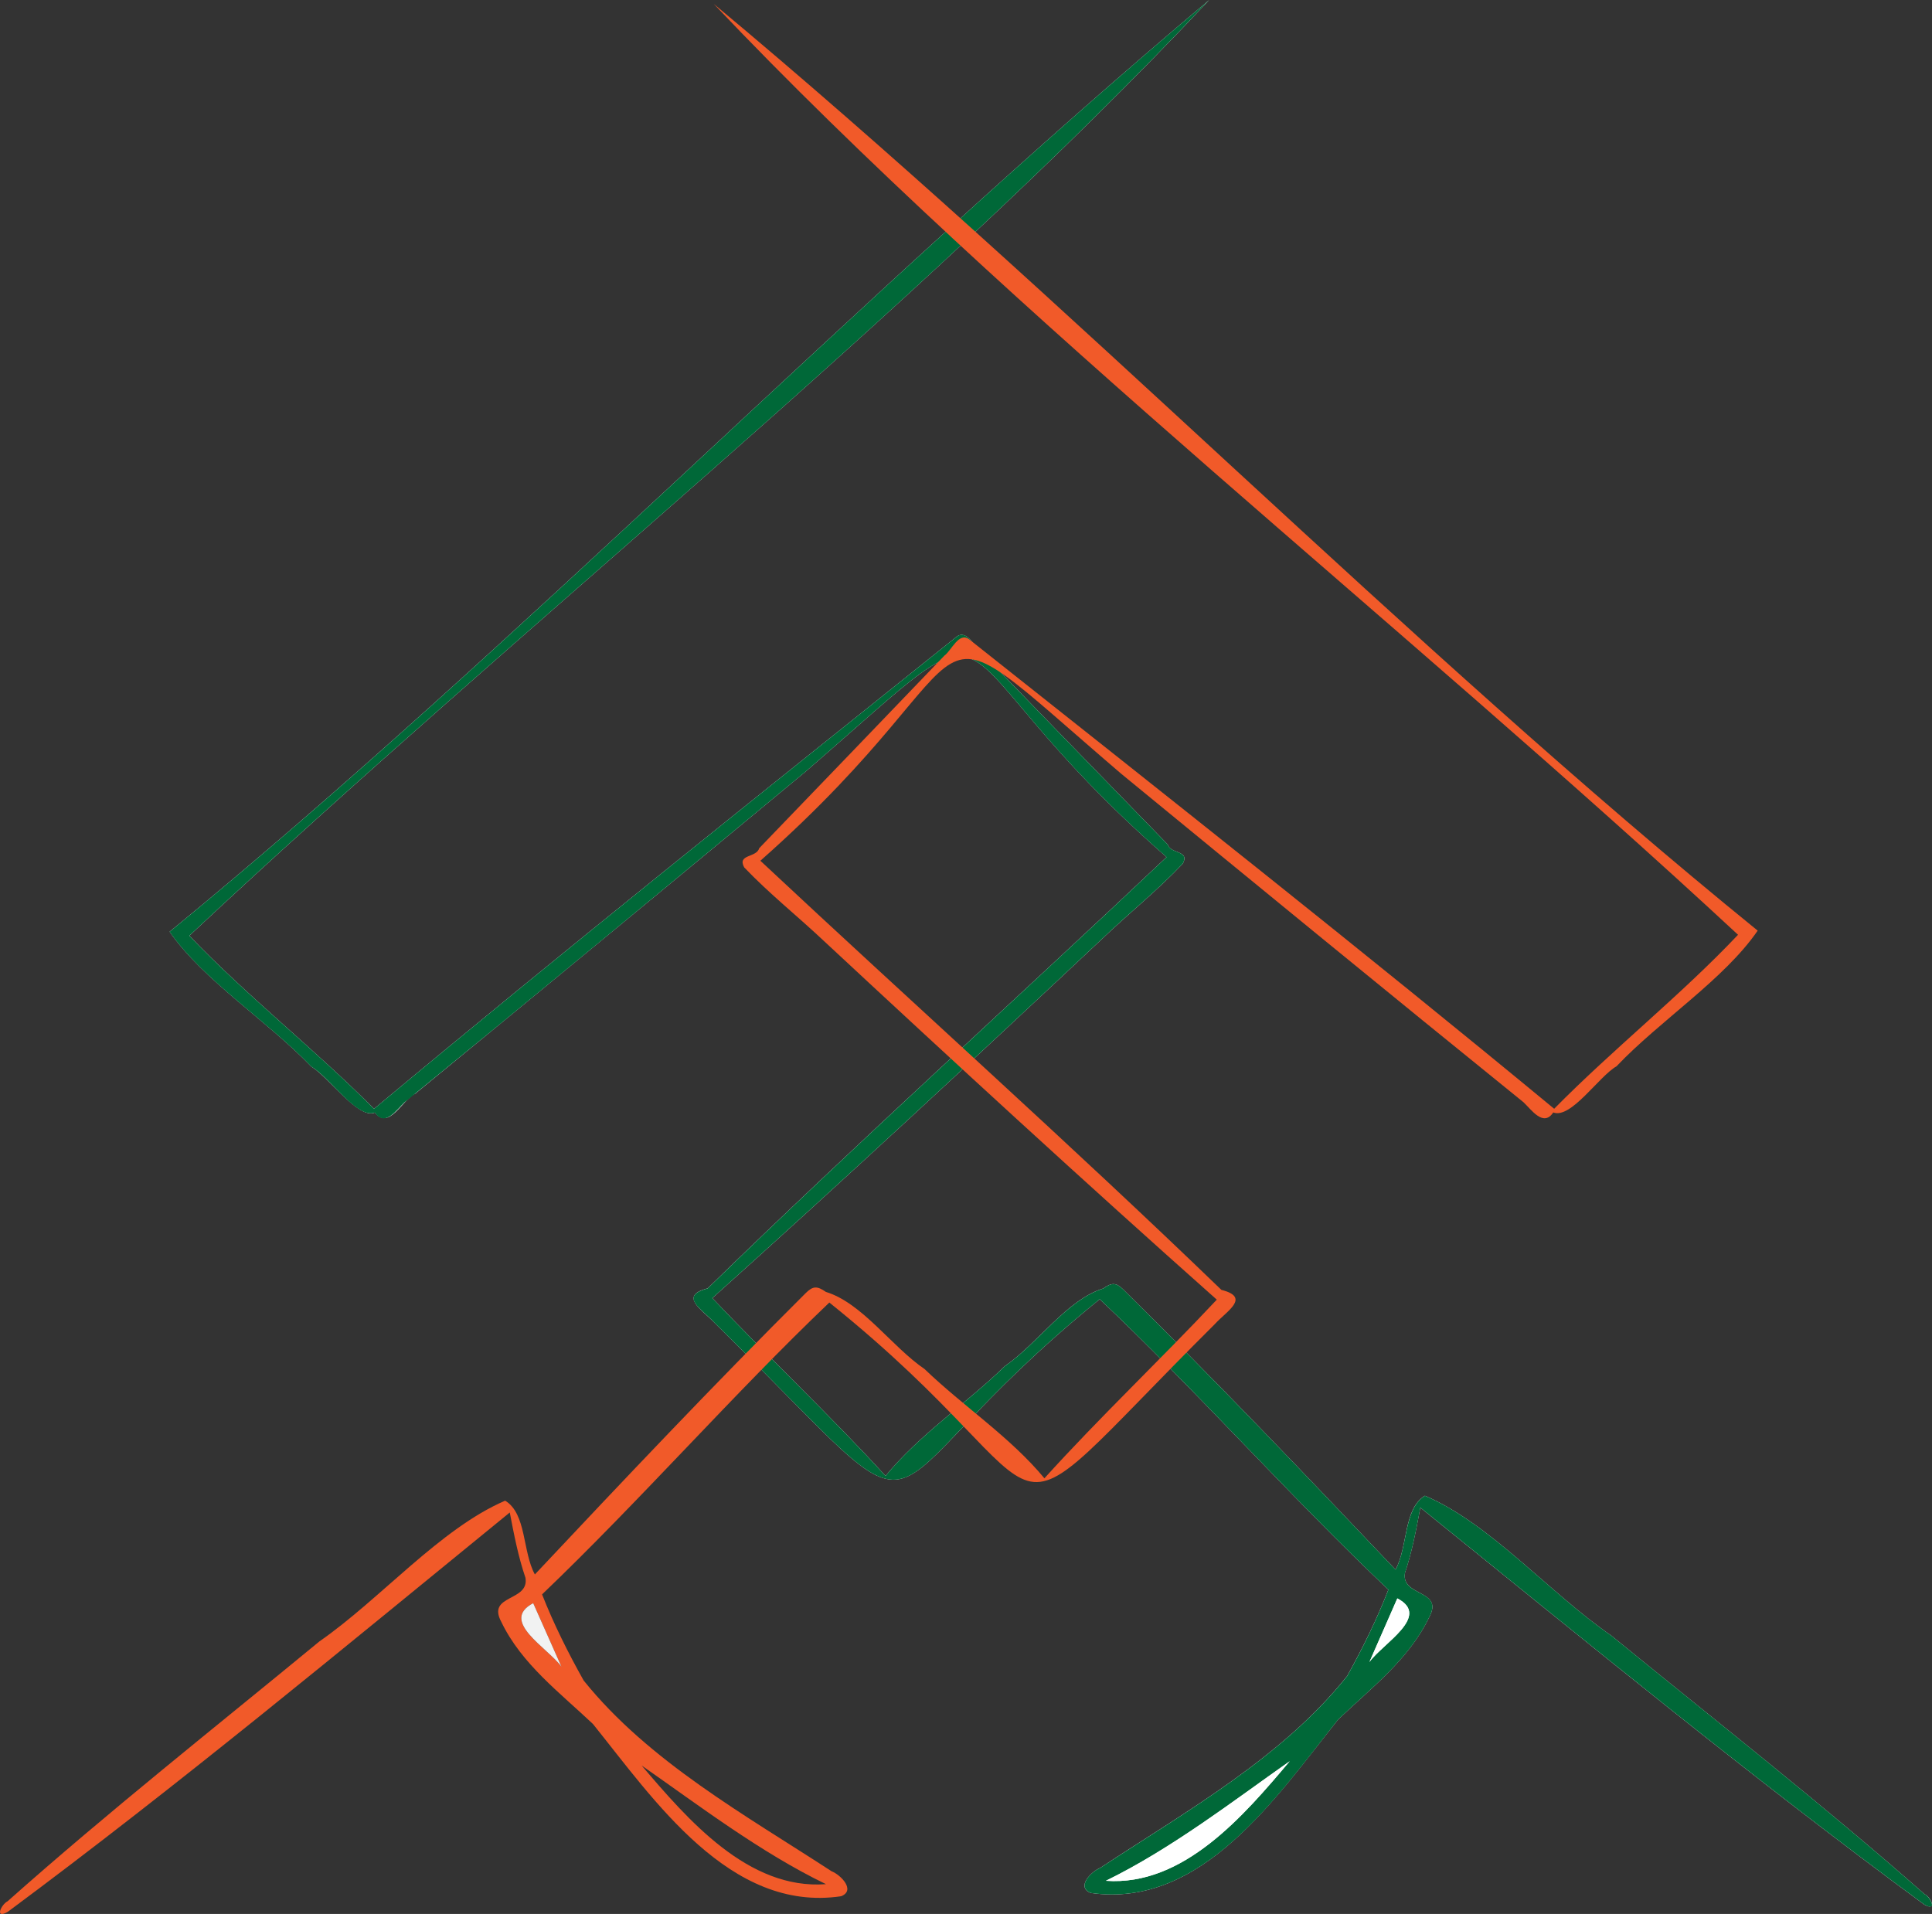 <?xml version="1.0" encoding="UTF-8"?>
<svg id="Layer_1" data-name="Layer 1" xmlns="http://www.w3.org/2000/svg" viewBox="0 0 876.8 868.72">
  <rect x="0" y="0" width="876.8" height="868.72" fill="#333333" stroke="none"/>
  <defs>
    <style>
      .cls-1 {
        fill: none;
      }

      .cls-1, .cls-2, .cls-3, .cls-4, .cls-5 {
        stroke-width: 0px;
      }

      .cls-2 {
        fill: #f1f2f2;
      }

      .cls-3 {
        fill: #fff;
      }

      .cls-4 {
        fill: #f15a29;
      }

      .cls-5 {
        fill: #006838;
      }
    </style>
  </defs>
  <g>
    <path class="cls-3" d="m85.93,424.71C236.08,283.95,414.16,143.2,548.77,0,388.7,134.62,236.38,292.17,76.99,422.9c15.29,22.03,44.42,40.47,64.37,61.28,7.33,4.18,21.44,24.17,28.79,20.8,6.43,8.19,12.52-5.99,18.33-8.6,59.16-48.57,118.2-97.29,177.12-146.17,100.13-86.65,50.81-60.15,163.84,38.8-69.24,65.43-140.06,129.26-208.29,195.77-13.33,3.37-2.42,9.74,3.1,15.58,110.2,108.64,58.88,83.34,174.84-10.68,43.14,40.71,86.56,89.75,131,131.84-5.24,13.52-11.66,26.48-18.69,39.17-29.32,36.87-72.99,61.35-112.09,87.12-4.09,1.65-11.04,8.73-4.3,11.36,50.52,7.32,84.62-44.17,112.26-78.71,14.92-14.25,32.32-27.47,41.35-46.49,6.77-12.53-12.78-9.16-11.03-20.01,3.25-9.69,5.12-19.69,6.99-29.69,75.44,60.94,150.52,122.73,228.72,180.19,5.62,3.16,3.43-3.03.03-4.81-46.09-40.6-94.5-78.44-142.08-117.27-27.94-19.23-54.95-50.88-84.59-63.49-9.79,5.99-7.65,23.15-13.32,33.55-40.68-42.87-81.47-85.6-123.54-127.12-3.3-3.24-5.21-3.24-9.15-.48-16.45,5.08-29.66,24.91-44.62,35.23-17.53,17.03-38.79,31.09-54.14,49.84-25.34-27.76-52.85-53.49-78.62-80.72,59.91-53.77,118.88-108.55,177.54-163.67,11.88-11.3,24.74-21.61,35.99-33.55,3.27-6.11-5.66-4.27-6.86-8.67-28.16-29-56.37-57.96-84.46-87.02-3.27-2.54-6.63-10.8-11.34-7.29-88.38,70.77-177.96,142.17-264.39,214.29-26.93-27.08-57.75-51.23-83.82-78.57Z"/>
    <path class="cls-5" d="m85.93,424.71c26.07,27.34,56.89,51.48,83.82,78.57,86.44-72.12,176.01-143.52,264.39-214.29,4.73-3.64,8.03,4.9,11.34,7.29,28.1,29.06,56.31,58.02,84.46,87.02,1.24,4.38,10.12,2.57,6.86,8.67-11.25,11.94-24.11,22.25-35.99,33.55-58.66,55.12-117.63,109.9-177.54,163.67,25.77,27.23,53.28,52.96,78.62,80.72,15.35-18.75,36.61-32.81,54.15-49.84,14.95-10.31,28.18-30.15,44.62-35.23,3.94-2.76,5.85-2.76,9.15.48,42.06,41.52,82.86,84.25,123.54,127.12,5.64-10.41,3.57-27.54,13.32-33.54,29.64,12.59,56.66,44.26,84.6,63.48,47.58,38.83,95.99,76.67,142.08,117.28,2.82,1.35,6.1,8.26-.03,4.81-78.2-57.46-153.28-119.25-228.72-180.19-1.86,9.99-3.74,20.01-6.99,29.69-1.74,10.95,17.8,7.36,11.03,20.01-9.02,19.03-26.44,32.23-41.35,46.49-27.57,34.6-61.78,86-112.26,78.71-6.76-2.67.19-9.74,4.29-11.36,39.11-25.74,82.77-50.27,112.09-87.11,7.03-12.68,13.44-25.65,18.68-39.17-44.42-42.07-87.87-91.14-131-131.85-115.96,93.98-64.6,119.37-174.84,10.69-5.39-5.93-16.6-12.08-3.1-15.58,68.23-66.51,139.04-130.34,208.28-195.77-113.01-98.9-63.69-125.48-163.83-38.8-60.55,50.16-121.12,100.34-182,150.09-3.59,3.42-8.96,11.42-13.46,4.67-8.01,3.15-20.82-16.31-28.79-20.79-19.97-20.8-49.11-39.27-64.38-61.28C236.41,292.16,388.67,134.64,548.76,0,414.09,143.3,236.16,283.88,85.93,424.71Zm499.38,374.68c-25.92,18.25-53.8,39.78-83.42,54.27,35.26,2.52,62.65-29.64,83.42-54.27Zm48.84-73.9c-4.26,9.71-8.47,19.31-12.68,28.9,6.11-8.56,28.18-20.83,12.68-28.9Z"/>
    <path class="cls-3" d="m585.31,799.39c-20.76,24.62-48.17,56.8-83.42,54.27,29.62-14.48,57.52-36.03,83.42-54.27Z"/>
    <path class="cls-3" d="m634.15,725.49c15.5,8.08-6.55,20.32-12.68,28.9,4.21-9.59,8.42-19.18,12.68-28.9Z"/>
  </g>
  <g>
    <path class="cls-1" d="m705.31,503.22c-86.77-71.71-176.7-142.68-265.42-213.02-4.72-3.49-8.04,4.79-11.3,7.35-27.96,29.2-56.03,58.28-84.05,87.42-1.18,4.41-10.12,2.61-6.82,8.7,11.31,11.88,24.22,22.13,36.15,33.38,58.93,54.84,118.16,109.34,178.33,162.82-25.63,27.35-53.03,53.21-78.23,81.09-15.44-18.68-36.77-32.64-54.38-49.58-15.01-10.24-28.32-30.01-44.79-35.01-3.96-2.75-5.86-2.74-9.15.52-41.87,41.72-82.46,84.64-122.93,127.71-5.72-10.37-3.67-27.54-13.48-33.48-29.58,12.75-56.44,44.53-84.29,63.89-47.39,39.06-95.62,77.13-141.52,117.95-3.39,1.8-5.55,8,.05,4.81,77.93-57.83,152.71-119.98,227.86-181.28,1.91,9.99,3.84,19.99,7.13,29.66,1.8,10.85-17.76,7.57-10.94,20.07,9.12,18.98,26.58,32.11,41.57,46.29,27.81,34.4,62.15,85.73,112.63,78.17,6.73-2.66-.25-9.71-4.35-11.34-39.22-25.59-83.01-49.85-112.5-86.58-7.09-12.65-13.57-25.58-18.87-39.08,44.24-42.3,87.42-91.55,130.37-132.47,116.41,93.46,65.22,119.01,174.89,9.85,5.49-5.86,16.37-12.29,3.03-15.6-68.55-66.18-139.67-129.68-209.22-194.77,112.56-99.49,63.11-125.76,163.65-39.58,59.15,48.59,118.42,97.03,177.81,145.32,5.83,2.58,11.98,16.74,18.38,8.51,7.37,3.33,21.38-16.72,28.69-20.93,19.86-20.9,48.89-39.49,64.08-61.59C637.67,292.43,484.61,135.62,323.89,1.77c135.29,142.54,314.04,282.44,464.87,422.48-25.94,27.46-56.64,51.76-83.45,78.97Z"/>
    <path class="cls-4" d="m323.9,1.76c160.73,133.88,313.74,290.66,473.79,420.64-15.17,22.08-44.21,40.69-64.09,61.59-7.95,4.52-20.67,24.05-28.69,20.93-4.47,6.77-9.87-1.21-13.48-4.61-61.12-49.46-121.92-99.34-182.71-149.21-100.56-86.2-51.11-59.86-163.64,39.58,69.55,65.09,140.67,128.59,209.22,194.77,13.52,3.44,2.33,9.64-3.03,15.6-109.72,109.21-58.48,83.58-174.89-9.85-42.94,40.91-86.15,90.19-130.37,132.47,5.31,13.49,11.78,26.43,18.87,39.08,29.5,36.7,73.28,61.02,112.51,86.58,4.11,1.6,11.09,8.64,4.35,11.34-50.44,7.53-84.9-43.71-112.63-78.17-14.98-14.19-32.45-27.3-41.57-46.29-6.83-12.62,12.72-9.12,10.94-20.06-3.29-9.66-5.22-19.68-7.13-29.66-75.15,61.3-149.93,123.45-227.86,181.28-6.12,3.48-2.87-3.45-.05-4.81,45.9-40.82,94.13-78.9,141.52-117.95,27.85-19.35,54.72-51.15,84.3-63.88,9.78,5.96,7.79,23.09,13.48,33.48,40.47-43.06,81.06-85.99,122.93-127.71,3.29-3.26,5.19-3.27,9.15-.52,16.46,5.01,29.79,24.78,44.79,35.02,17.61,16.94,38.94,30.9,54.38,49.58,25.2-27.88,52.6-53.74,78.23-81.09-60.17-53.48-119.4-107.97-178.33-162.82-11.93-11.25-24.84-21.5-36.15-33.38-3.29-6.08,5.61-4.31,6.82-8.7,28.02-29.14,56.09-58.23,84.05-87.42,3.3-2.41,6.55-10.96,11.3-7.34,88.73,70.35,178.63,141.31,265.42,213.02,26.81-27.21,57.5-51.5,83.45-78.97C637.86,284.14,459.26,144.41,323.9,1.76Zm50.96,853.43c-29.7-14.35-57.68-35.74-83.68-53.87,20.89,24.53,48.44,56.56,83.68,53.87Zm-120.06-98.7c-4.25-9.57-8.51-19.14-12.82-28.84-15.47,8.14,6.66,20.3,12.82,28.84Z"/>
    <path class="cls-1" d="m291.18,801.31c20.88,24.52,48.45,56.57,83.68,53.87"/>
    <path class="cls-2" d="m241.98,727.65c-15.46,8.15,6.65,20.29,12.82,28.84-4.25-9.57-8.51-19.14-12.82-28.84Z"/>
  </g>
</svg>
